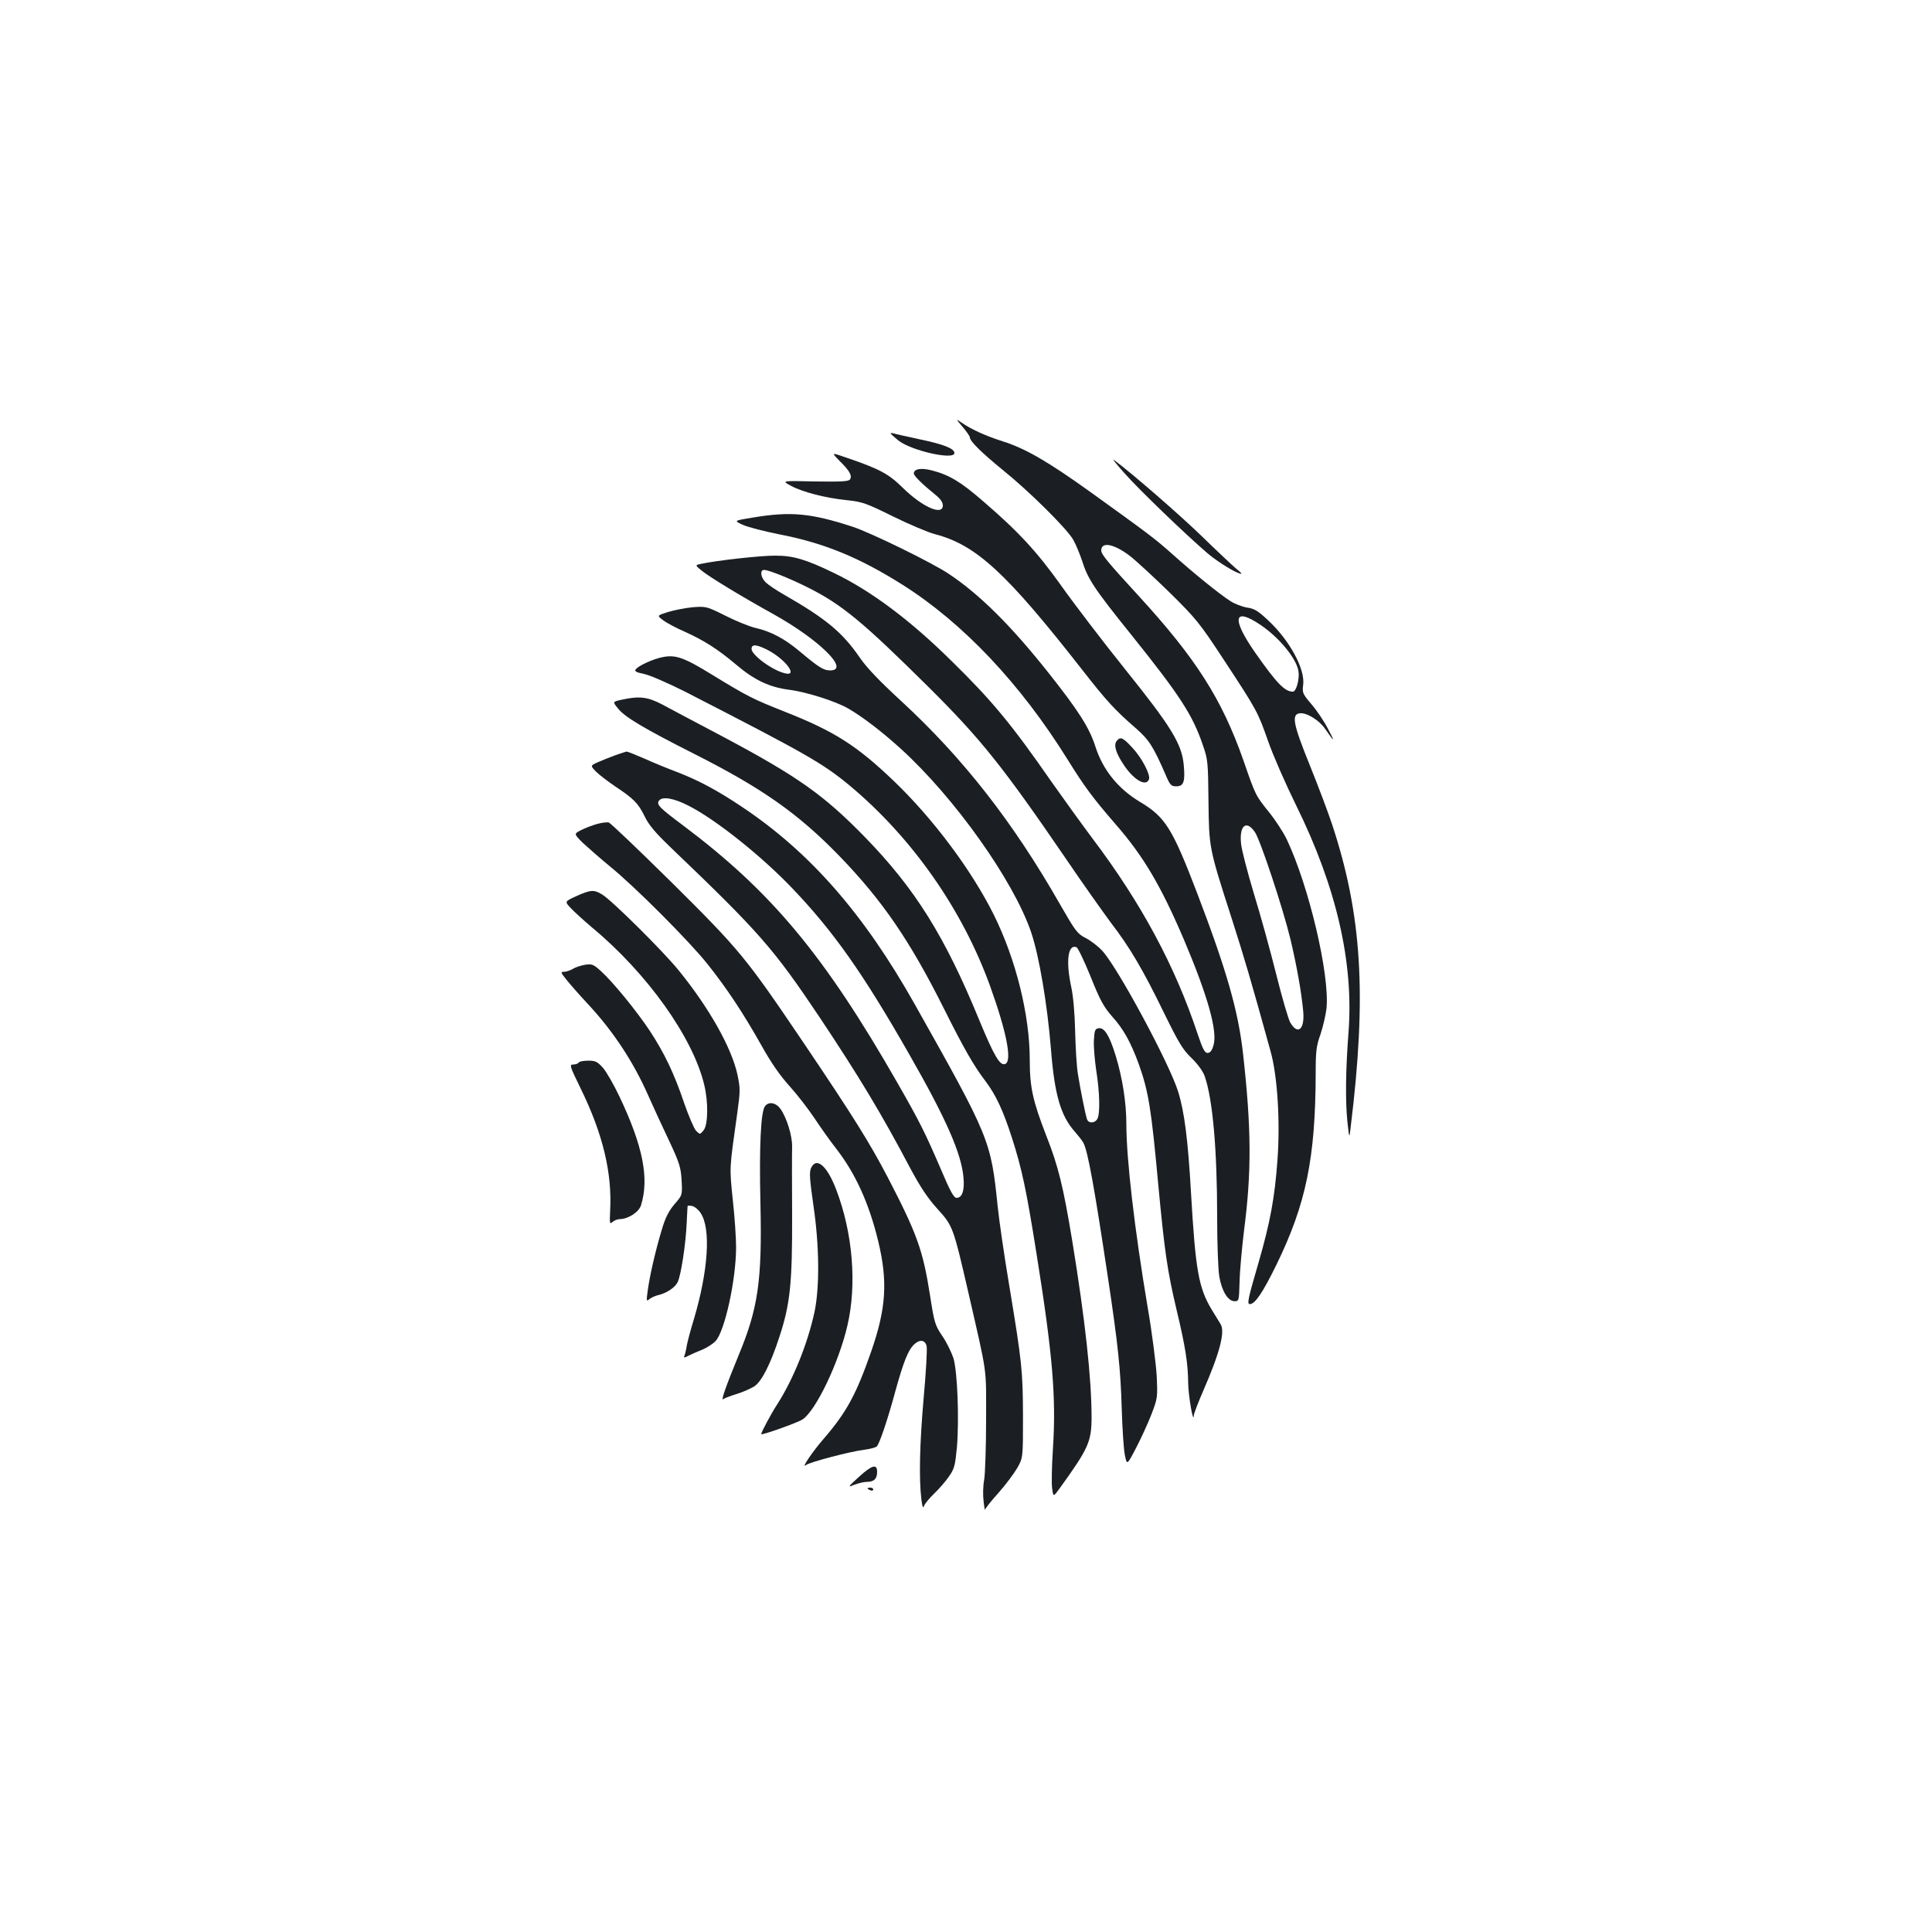 <?xml version="1.0" standalone="no"?>
<!DOCTYPE svg PUBLIC "-//W3C//DTD SVG 20010904//EN"
 "http://www.w3.org/TR/2001/REC-SVG-20010904/DTD/svg10.dtd">
<svg version="1.0" xmlns="http://www.w3.org/2000/svg"
 width="1000pt" height="1000pt" viewBox="0 0 1000 1000"
 preserveAspectRatio="xMidYMid meet">
<g transform="translate(0,1000) scale(0.1,-0.1)"
fill="#1b1f23" stroke="none">
<path d="M4983 7790 c20 -24 37 -48 37 -54 0 -20 64 -82 172 -170 134 -108
328 -300 362 -358 14 -24 34 -73 46 -108 30 -96 61 -144 255 -385 251 -313
318 -415 371 -572 26 -74 27 -89 29 -288 3 -244 2 -242 119 -605 66 -206 102
-327 202 -690 36 -127 51 -363 36 -566 -14 -192 -37 -319 -98 -530 -55 -188
-60 -214 -45 -214 27 0 66 58 137 202 154 316 203 552 204 994 0 112 3 140 25
201 13 39 27 99 31 134 17 175 -91 632 -206 875 -17 35 -57 97 -89 137 -73 91
-71 86 -136 274 -111 315 -245 525 -538 845 -168 183 -197 219 -197 239 0 46
64 35 145 -26 33 -25 126 -111 208 -191 138 -136 156 -158 280 -347 175 -266
177 -271 231 -424 25 -72 90 -220 144 -330 209 -423 299 -814 272 -1174 -15
-196 -17 -355 -6 -464 10 -90 10 -90 17 -30 84 684 59 1100 -97 1571 -20 60
-72 198 -116 307 -85 210 -94 259 -51 265 34 5 99 -34 130 -78 52 -75 55 -75
17 -3 -20 39 -59 97 -86 128 -46 54 -48 60 -43 99 12 80 -69 231 -180 334 -53
50 -73 62 -109 67 -25 4 -65 19 -88 34 -56 36 -190 144 -300 243 -91 81 -125
106 -425 322 -220 158 -337 225 -451 261 -91 29 -166 63 -217 99 -29 20 -28
18 8 -24z m1542 -1025 c98 -66 187 -176 196 -240 6 -41 -12 -105 -29 -105 -42
0 -83 42 -196 203 -123 177 -111 237 29 142z m-29 -1073 c28 -42 143 -388 183
-552 32 -135 56 -267 66 -370 10 -98 -27 -131 -67 -62 -9 16 -42 127 -72 248
-30 120 -82 309 -116 419 -33 110 -63 225 -66 256 -11 96 27 128 72 61z"/>
<path d="M4610 7757 c0 -3 18 -19 40 -37 67 -53 290 -103 290 -65 0 23 -54 45
-179 71 -64 14 -124 27 -133 30 -10 3 -18 3 -18 1z"/>
<path d="M4345 7615 c53 -52 66 -76 55 -96 -8 -11 -40 -13 -182 -11 -173 4
-173 4 -125 -22 60 -33 182 -64 291 -75 78 -8 99 -15 238 -84 84 -41 182 -83
218 -92 213 -56 369 -200 760 -700 129 -165 170 -210 282 -307 66 -58 89 -95
152 -240 22 -52 28 -58 55 -58 38 0 46 25 38 111 -10 108 -64 197 -302 493
-117 146 -266 341 -331 433 -127 178 -221 280 -407 440 -114 99 -174 135 -263
158 -57 15 -94 8 -94 -16 0 -12 46 -57 108 -107 29 -23 42 -41 42 -58 0 -55
-105 -9 -207 91 -75 74 -121 98 -300 159 -70 24 -70 24 -28 -19z"/>
<path d="M5820 7551 c75 -85 312 -313 429 -414 54 -46 153 -107 176 -107 4 0
-8 12 -27 27 -18 15 -98 90 -178 168 -118 114 -357 322 -455 395 -11 8 14 -23
55 -69z"/>
<path d="M3896 7321 c-99 -16 -99 -16 -50 -38 27 -12 110 -33 184 -48 234 -45
417 -120 642 -262 313 -198 609 -511 853 -903 89 -143 129 -197 249 -336 145
-166 235 -319 355 -600 122 -288 174 -472 152 -544 -8 -28 -17 -40 -31 -40
-14 0 -25 20 -51 98 -117 352 -291 676 -542 1009 -57 76 -152 208 -212 293
-209 301 -309 422 -517 626 -216 214 -421 367 -613 459 -142 69 -209 89 -300
89 -74 1 -306 -25 -384 -42 -34 -7 -34 -7 0 -35 39 -32 201 -131 369 -224 241
-134 402 -293 297 -293 -35 0 -58 15 -161 101 -75 63 -146 101 -226 119 -30 7
-100 35 -155 63 -98 49 -101 49 -170 44 -38 -4 -96 -15 -128 -25 -57 -18 -57
-18 -25 -42 18 -14 69 -41 113 -60 99 -45 169 -89 265 -170 94 -80 173 -117
273 -130 89 -11 241 -59 307 -97 73 -42 174 -119 273 -209 279 -254 583 -682
674 -949 42 -124 84 -374 103 -608 18 -231 50 -342 122 -423 19 -22 40 -48 46
-60 23 -44 57 -233 127 -699 52 -346 65 -472 71 -675 3 -102 10 -210 16 -240
11 -55 11 -55 58 35 26 50 62 128 80 175 32 83 32 87 27 200 -4 63 -24 223
-47 355 -67 398 -110 765 -110 946 0 111 -20 239 -55 354 -32 104 -58 147 -88
143 -19 -3 -22 -10 -25 -62 -2 -32 4 -102 12 -156 18 -112 21 -223 6 -251 -13
-24 -47 -25 -54 -1 -9 27 -34 154 -46 228 -7 38 -13 139 -15 224 -2 95 -10
184 -20 230 -29 134 -18 225 27 207 7 -2 40 -71 73 -152 49 -123 68 -157 112
-207 58 -64 96 -133 137 -245 51 -143 65 -231 101 -623 33 -350 47 -447 95
-650 46 -192 59 -277 60 -380 1 -65 27 -216 29 -166 1 10 23 68 50 130 84 192
113 303 89 342 -7 12 -28 46 -46 75 -68 113 -84 204 -107 599 -16 280 -34 424
-67 530 -45 145 -312 641 -392 728 -22 24 -61 54 -87 67 -43 22 -53 36 -134
177 -242 424 -501 755 -820 1049 -113 104 -180 174 -216 227 -89 129 -173 199
-389 323 -41 23 -85 53 -97 65 -26 26 -31 64 -8 64 24 0 133 -44 225 -90 178
-89 285 -178 626 -516 270 -268 386 -413 714 -893 84 -124 188 -270 230 -327
99 -129 166 -243 276 -469 74 -151 96 -188 141 -231 32 -31 59 -68 68 -93 42
-119 65 -380 65 -735 0 -132 5 -268 11 -303 13 -76 45 -128 79 -128 23 0 23 2
26 100 1 55 12 174 23 265 40 308 38 531 -5 916 -25 222 -84 429 -239 835
-128 334 -164 391 -297 470 -111 67 -190 165 -228 284 -31 98 -88 187 -245
385 -193 243 -353 402 -513 509 -84 57 -405 214 -500 245 -215 70 -320 80
-516 47z m69 -681 c95 -46 171 -143 98 -125 -65 15 -173 95 -173 126 0 25 23
24 75 -1z"/>
<path d="M3431 6599 c-48 -9 -124 -43 -140 -63 -9 -10 1 -16 45 -25 31 -7 124
-48 208 -90 631 -324 714 -371 855 -488 322 -269 582 -640 725 -1035 86 -238
116 -391 79 -405 -27 -11 -57 40 -134 226 -179 436 -332 681 -594 950 -212
217 -346 312 -735 519 -135 71 -276 146 -313 166 -75 39 -117 44 -206 25 -51
-11 -51 -11 -23 -45 34 -45 136 -105 399 -238 348 -176 534 -307 745 -524 225
-232 368 -441 546 -797 102 -204 152 -291 212 -370 54 -71 92 -152 138 -295
51 -160 73 -260 127 -599 84 -525 102 -744 85 -1009 -6 -90 -8 -183 -4 -207 6
-44 6 -44 40 3 148 205 163 240 164 362 0 206 -33 506 -100 917 -47 284 -72
386 -135 546 -69 178 -85 249 -85 391 0 233 -72 521 -186 751 -115 231 -314
497 -515 690 -194 186 -309 259 -564 360 -169 67 -193 79 -375 190 -149 92
-192 107 -259 94z"/>
<path d="M5780 6165 c-16 -20 -6 -59 32 -117 52 -82 119 -123 135 -82 9 24
-37 112 -87 165 -49 53 -61 57 -80 34z"/>
<path d="M3185 6091 c-27 -10 -68 -26 -90 -36 -40 -18 -40 -18 -10 -49 17 -17
62 -51 100 -77 95 -63 118 -86 152 -155 21 -44 55 -84 133 -159 463 -443 532
-522 774 -883 197 -296 318 -495 466 -776 54 -101 92 -158 142 -213 80 -88 82
-94 159 -428 102 -445 93 -383 93 -665 0 -140 -5 -280 -10 -310 -6 -30 -7 -80
-3 -110 3 -30 7 -50 8 -44 0 6 32 46 70 88 38 43 81 101 97 129 29 52 29 52
29 267 -1 235 -5 277 -71 675 -25 149 -52 333 -60 410 -35 343 -41 357 -431
1050 -263 467 -542 785 -893 1019 -127 85 -226 138 -336 180 -50 19 -128 51
-172 71 -44 19 -84 35 -89 35 -4 -1 -30 -9 -58 -19z m380 -262 c140 -71 378
-261 537 -428 211 -221 364 -437 603 -856 192 -335 272 -517 282 -641 6 -67
-7 -104 -36 -104 -14 0 -33 34 -81 148 -81 188 -109 245 -226 449 -379 662
-653 989 -1109 1331 -123 92 -140 109 -123 129 18 22 78 11 153 -28z"/>
<path d="M3090 5735 c-25 -7 -62 -21 -83 -32 -37 -19 -37 -19 10 -66 27 -25
91 -81 143 -124 128 -104 409 -386 502 -503 99 -124 185 -254 278 -419 51 -92
98 -159 146 -212 39 -43 97 -118 129 -166 32 -48 82 -119 112 -157 100 -128
171 -284 218 -478 51 -210 42 -350 -36 -574 -77 -221 -127 -313 -243 -448 -59
-67 -123 -162 -94 -139 18 15 232 71 301 79 31 4 61 12 66 18 15 18 57 143 95
284 42 152 66 212 95 241 30 30 59 27 67 -6 4 -14 -3 -135 -15 -267 -21 -238
-25 -419 -12 -526 5 -40 9 -50 14 -34 4 11 28 40 52 63 25 24 60 64 77 89 28
40 32 57 41 151 12 144 3 391 -18 461 -10 30 -35 82 -57 114 -38 56 -42 68
-64 210 -37 236 -67 319 -220 614 -94 179 -174 308 -431 689 -302 447 -332
484 -686 835 -170 168 -317 308 -326 311 -9 2 -37 -1 -61 -8z"/>
<path d="M2984 5362 c-62 -28 -62 -28 -30 -62 18 -19 68 -65 112 -102 285
-237 521 -569 579 -813 22 -89 20 -207 -3 -235 -19 -23 -19 -23 -39 -3 -10 10
-38 75 -62 144 -52 154 -102 258 -178 374 -67 101 -190 252 -253 309 -39 35
-46 38 -84 32 -22 -4 -51 -14 -63 -22 -12 -7 -32 -14 -43 -14 -19 0 -19 -3 12
-41 18 -23 69 -81 113 -128 130 -140 234 -298 311 -473 25 -56 73 -161 107
-232 54 -115 61 -138 65 -206 4 -76 4 -76 -37 -123 -30 -36 -47 -69 -65 -130
-32 -105 -62 -235 -73 -314 -8 -56 -7 -61 7 -48 8 7 29 17 45 21 45 10 90 40
103 69 17 36 41 192 46 300 2 50 5 91 5 93 1 2 11 2 23 0 12 -2 32 -18 44 -36
55 -80 40 -300 -35 -552 -16 -52 -32 -112 -36 -133 -3 -21 -9 -45 -12 -53 -5
-13 -2 -13 23 0 16 8 48 22 71 31 23 10 53 29 67 44 47 50 106 316 106 486 0
44 -7 154 -17 244 -18 174 -18 157 23 449 16 116 16 128 1 200 -31 140 -145
343 -303 538 -80 99 -346 363 -397 394 -42 26 -60 25 -133 -8z"/>
<path d="M2995 4500 c-3 -5 -16 -10 -28 -10 -21 0 -18 -8 40 -127 114 -234
162 -435 151 -632 -3 -64 -2 -69 12 -56 9 8 27 15 39 15 42 0 99 37 109 72 43
139 10 306 -112 563 -29 61 -67 127 -85 148 -29 32 -39 37 -76 37 -24 0 -47
-4 -50 -10z"/>
<path d="M3960 4275 c-22 -27 -31 -208 -24 -505 9 -399 -12 -542 -113 -785
-65 -158 -93 -238 -80 -227 7 5 38 17 71 27 32 10 72 28 90 39 39 26 84 115
130 256 56 170 67 277 66 629 -1 168 -1 329 0 356 1 56 -28 150 -60 195 -24
33 -60 40 -80 15z"/>
<path d="M4198 3954 c-10 -21 -7 -58 12 -192 31 -208 33 -422 6 -552 -35 -163
-110 -350 -194 -480 -31 -48 -82 -143 -82 -153 0 -8 188 59 214 76 69 46 187
292 232 485 50 213 28 481 -58 705 -47 124 -103 171 -130 111z"/>
<path d="M4445 2355 c-58 -53 -59 -55 -23 -40 21 8 50 15 66 15 36 0 52 16 52
52 0 43 -27 35 -95 -27z"/>
<path d="M4490 2296 c0 -2 7 -6 15 -10 8 -3 15 -1 15 4 0 6 -7 10 -15 10 -8 0
-15 -2 -15 -4z"/>
</g>
</svg>
